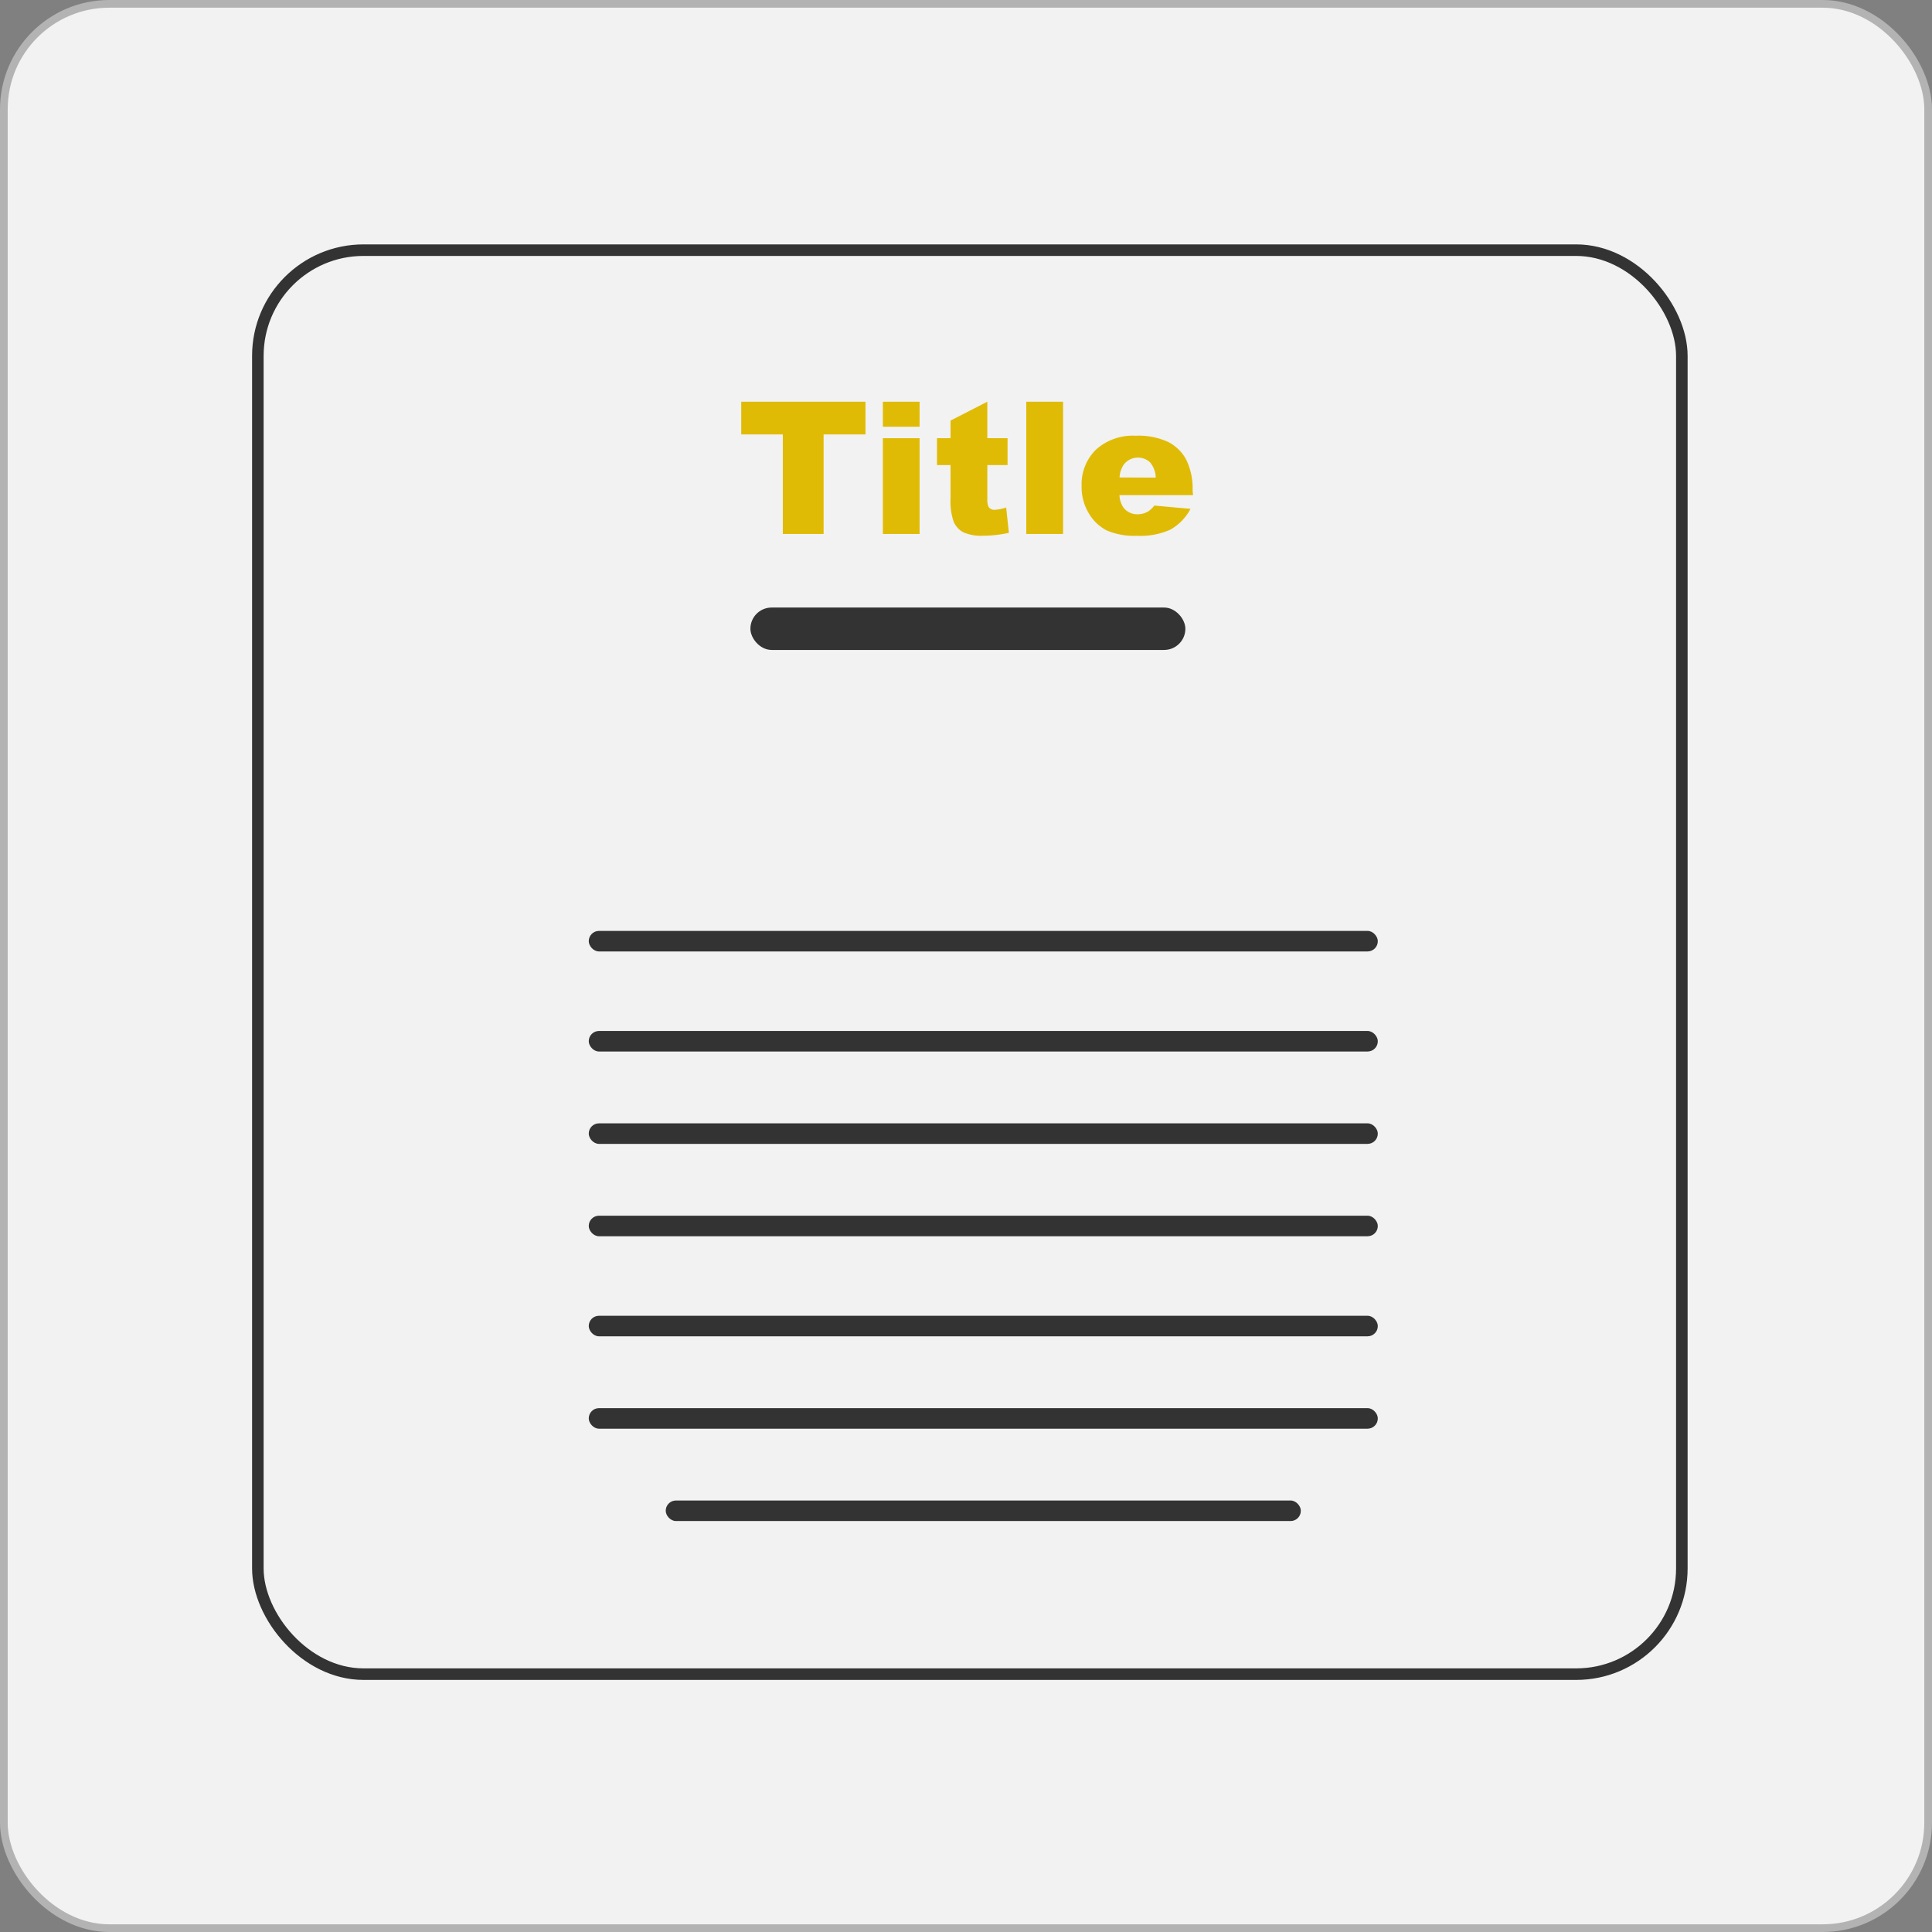 <svg xmlns="http://www.w3.org/2000/svg" id="Layer_1" data-name="Layer 1" viewBox="0 0 251 251"><rect x="0" y="0" width="251" height="251" fill="#808080" stroke="none"/><defs><style>.cls-1{fill:#f2f2f2;stroke:#b3b3b3}.cls-1,.cls-3{stroke-miterlimit:10}.cls-2{fill:#e0bb05}.cls-3{fill:none;stroke:#333;stroke-width:1.5px}.cls-4{fill:#333}</style></defs><title>section</title><rect width="250" height="250" x=".5" y=".5" class="cls-1" rx="13.7" ry="13.7"/><path d="M97.3,53.19h16.14v4.25H108V70.37h-5.3V57.44H97.3Z" class="cls-2" transform="translate(-1 -1)"/><path d="M115.7,53.19h4.77v3.25H115.7Zm0,4.74h4.77V70.37H115.7Z" class="cls-2" transform="translate(-1 -1)"/><path d="M129.27,53.19v4.74h2.63v3.49h-2.63v4.41a2.39,2.39,0,0,0,.15,1,.87.87,0,0,0,.82.4,5.31,5.31,0,0,0,1.48-.3l.35,3.29a15.34,15.34,0,0,1-3.3.38,5.83,5.83,0,0,1-2.63-.45,2.83,2.83,0,0,1-1.25-1.39,8.13,8.13,0,0,1-.4-3V61.42h-1.76V57.93h1.76V55.64Z" class="cls-2" transform="translate(-1 -1)"/><path d="M134.33,53.19h4.78V70.37h-4.78Z" class="cls-2" transform="translate(-1 -1)"/><path d="M156,65.33h-9.56A3,3,0,0,0,147,67a2.25,2.25,0,0,0,1.8.81,2.68,2.68,0,0,0,1.34-.35,3.4,3.4,0,0,0,.83-.78l4.7.43a6.75,6.75,0,0,1-2.6,2.69,9.53,9.53,0,0,1-4.37.81,9.08,9.08,0,0,1-3.9-.69,5.78,5.78,0,0,1-2.34-2.22,6.6,6.6,0,0,1-.94-3.57,6.29,6.29,0,0,1,1.87-4.72,7.14,7.14,0,0,1,5.16-1.8,9.15,9.15,0,0,1,4.22.81,5.44,5.44,0,0,1,2.36,2.34,8.52,8.52,0,0,1,.81,4Zm-4.85-2.28a3.25,3.25,0,0,0-.75-2,2.33,2.33,0,0,0-3.4.3,3.26,3.26,0,0,0-.55,1.68Z" class="cls-2" transform="translate(-1 -1)"/><rect width="185" height="185" x="33.5" y="32.5" class="cls-3" rx="13.73" ry="13.73"/><rect width="102.51" height="2.67" x="77.49" y="121.95" class="cls-4" rx="1.33" ry="1.33" transform="translate(256.49 245.56) rotate(180)"/><rect width="56.51" height="5.51" x="98.49" y="79.94" class="cls-4" rx="2.76" ry="2.76" transform="translate(252.49 164.38) rotate(180)"/><rect width="102.51" height="2.67" x="77.49" y="134.95" class="cls-4" rx="1.33" ry="1.33" transform="translate(256.49 271.56) rotate(180)"/><rect width="102.51" height="2.67" x="77.49" y="146.95" class="cls-4" rx="1.33" ry="1.33" transform="translate(256.49 295.56) rotate(180)"/><rect width="102.51" height="2.67" x="77.49" y="158.95" class="cls-4" rx="1.33" ry="1.33" transform="translate(256.49 319.56) rotate(180)"/><rect width="102.51" height="2.67" x="77.49" y="171.95" class="cls-4" rx="1.33" ry="1.33" transform="translate(256.49 345.56) rotate(180)"/><rect width="102.51" height="2.67" x="77.49" y="183.95" class="cls-4" rx="1.33" ry="1.33" transform="translate(256.49 369.56) rotate(180)"/><rect width="82.51" height="2.67" x="87.49" y="195.95" class="cls-4" rx="1.33" ry="1.33" transform="translate(256.49 393.56) rotate(180)"/></svg>